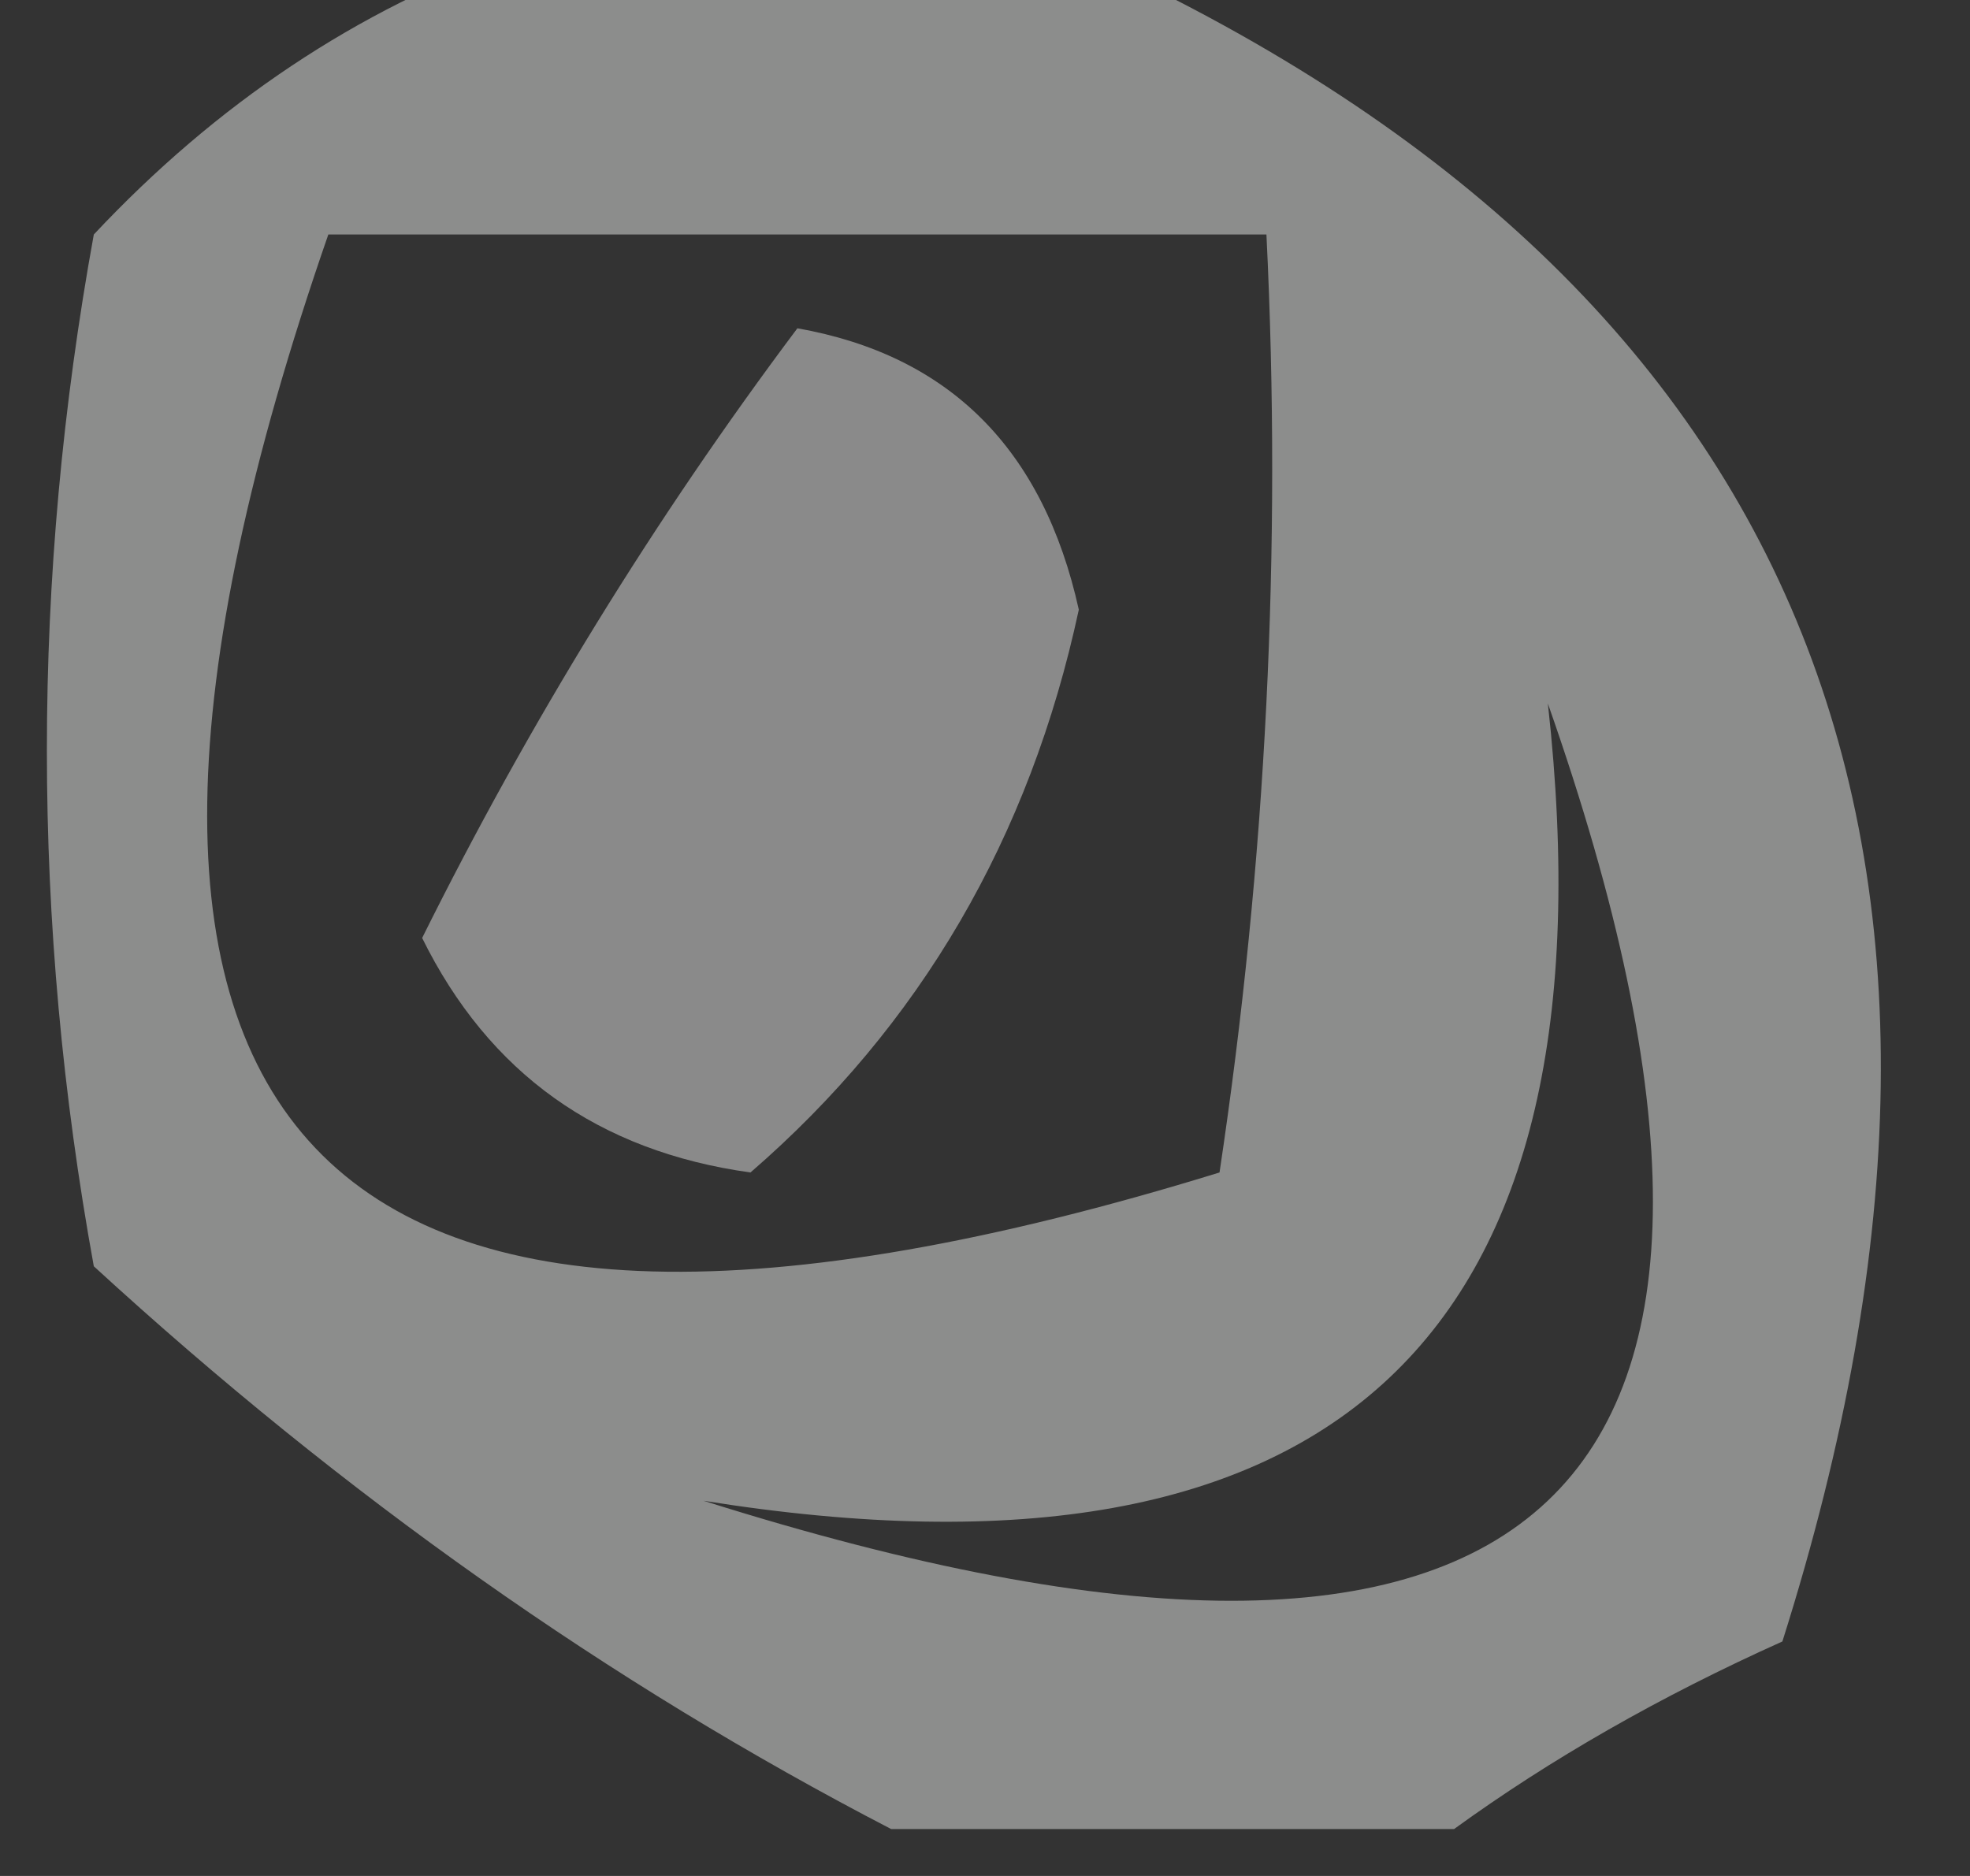 <?xml version="1.0" encoding="UTF-8"?>
<!DOCTYPE svg PUBLIC "-//W3C//DTD SVG 1.1//EN" "http://www.w3.org/Graphics/SVG/1.1/DTD/svg11.dtd">
<svg xmlns="http://www.w3.org/2000/svg" version="1.1" width="21px" height="20px" style="shape-rendering:geometricPrecision; text-rendering:geometricPrecision; image-rendering:optimizeQuality; fill-rule:evenodd; clip-rule:evenodd" xmlns:xlink="http://www.w3.org/1999/xlink">
<rect width="100%" height="100%" fill="#333333" stroke="none"/>
<g><path style="opacity:0.438" fill="#fefffe" d="M 5.5,-0.5 C 7.5,-0.5 9.5,-0.5 11.5,-0.5C 19.197,2.979 21.697,8.979 19,17.5C 17.698,18.085 16.531,18.752 15.5,19.5C 13.5,19.5 11.5,19.5 9.5,19.5C 6.494,17.942 3.661,15.942 1,13.5C 0.333,9.833 0.333,6.167 1,2.5C 2.31,1.103 3.81,0.103 5.5,-0.5 Z M 3.5,2.5 C 6.833,2.5 10.167,2.5 13.5,2.5C 13.665,5.85 13.498,9.183 13,12.5C 3.316,15.487 0.15,12.153 3.5,2.5 Z M 16.5,7.5 C 19.491,16.007 16.491,18.84 7.5,16C 14.252,17.081 17.252,14.247 16.5,7.5 Z"/></g>
<g><path style="opacity:0.428" fill="#fefffe" d="M 8.5,3.5 C 10.121,3.787 11.121,4.787 11.5,6.5C 10.977,8.933 9.81,10.933 8,12.5C 6.379,12.275 5.212,11.442 4.5,10C 5.646,7.694 6.98,5.527 8.5,3.5 Z"/></g>
</svg>
